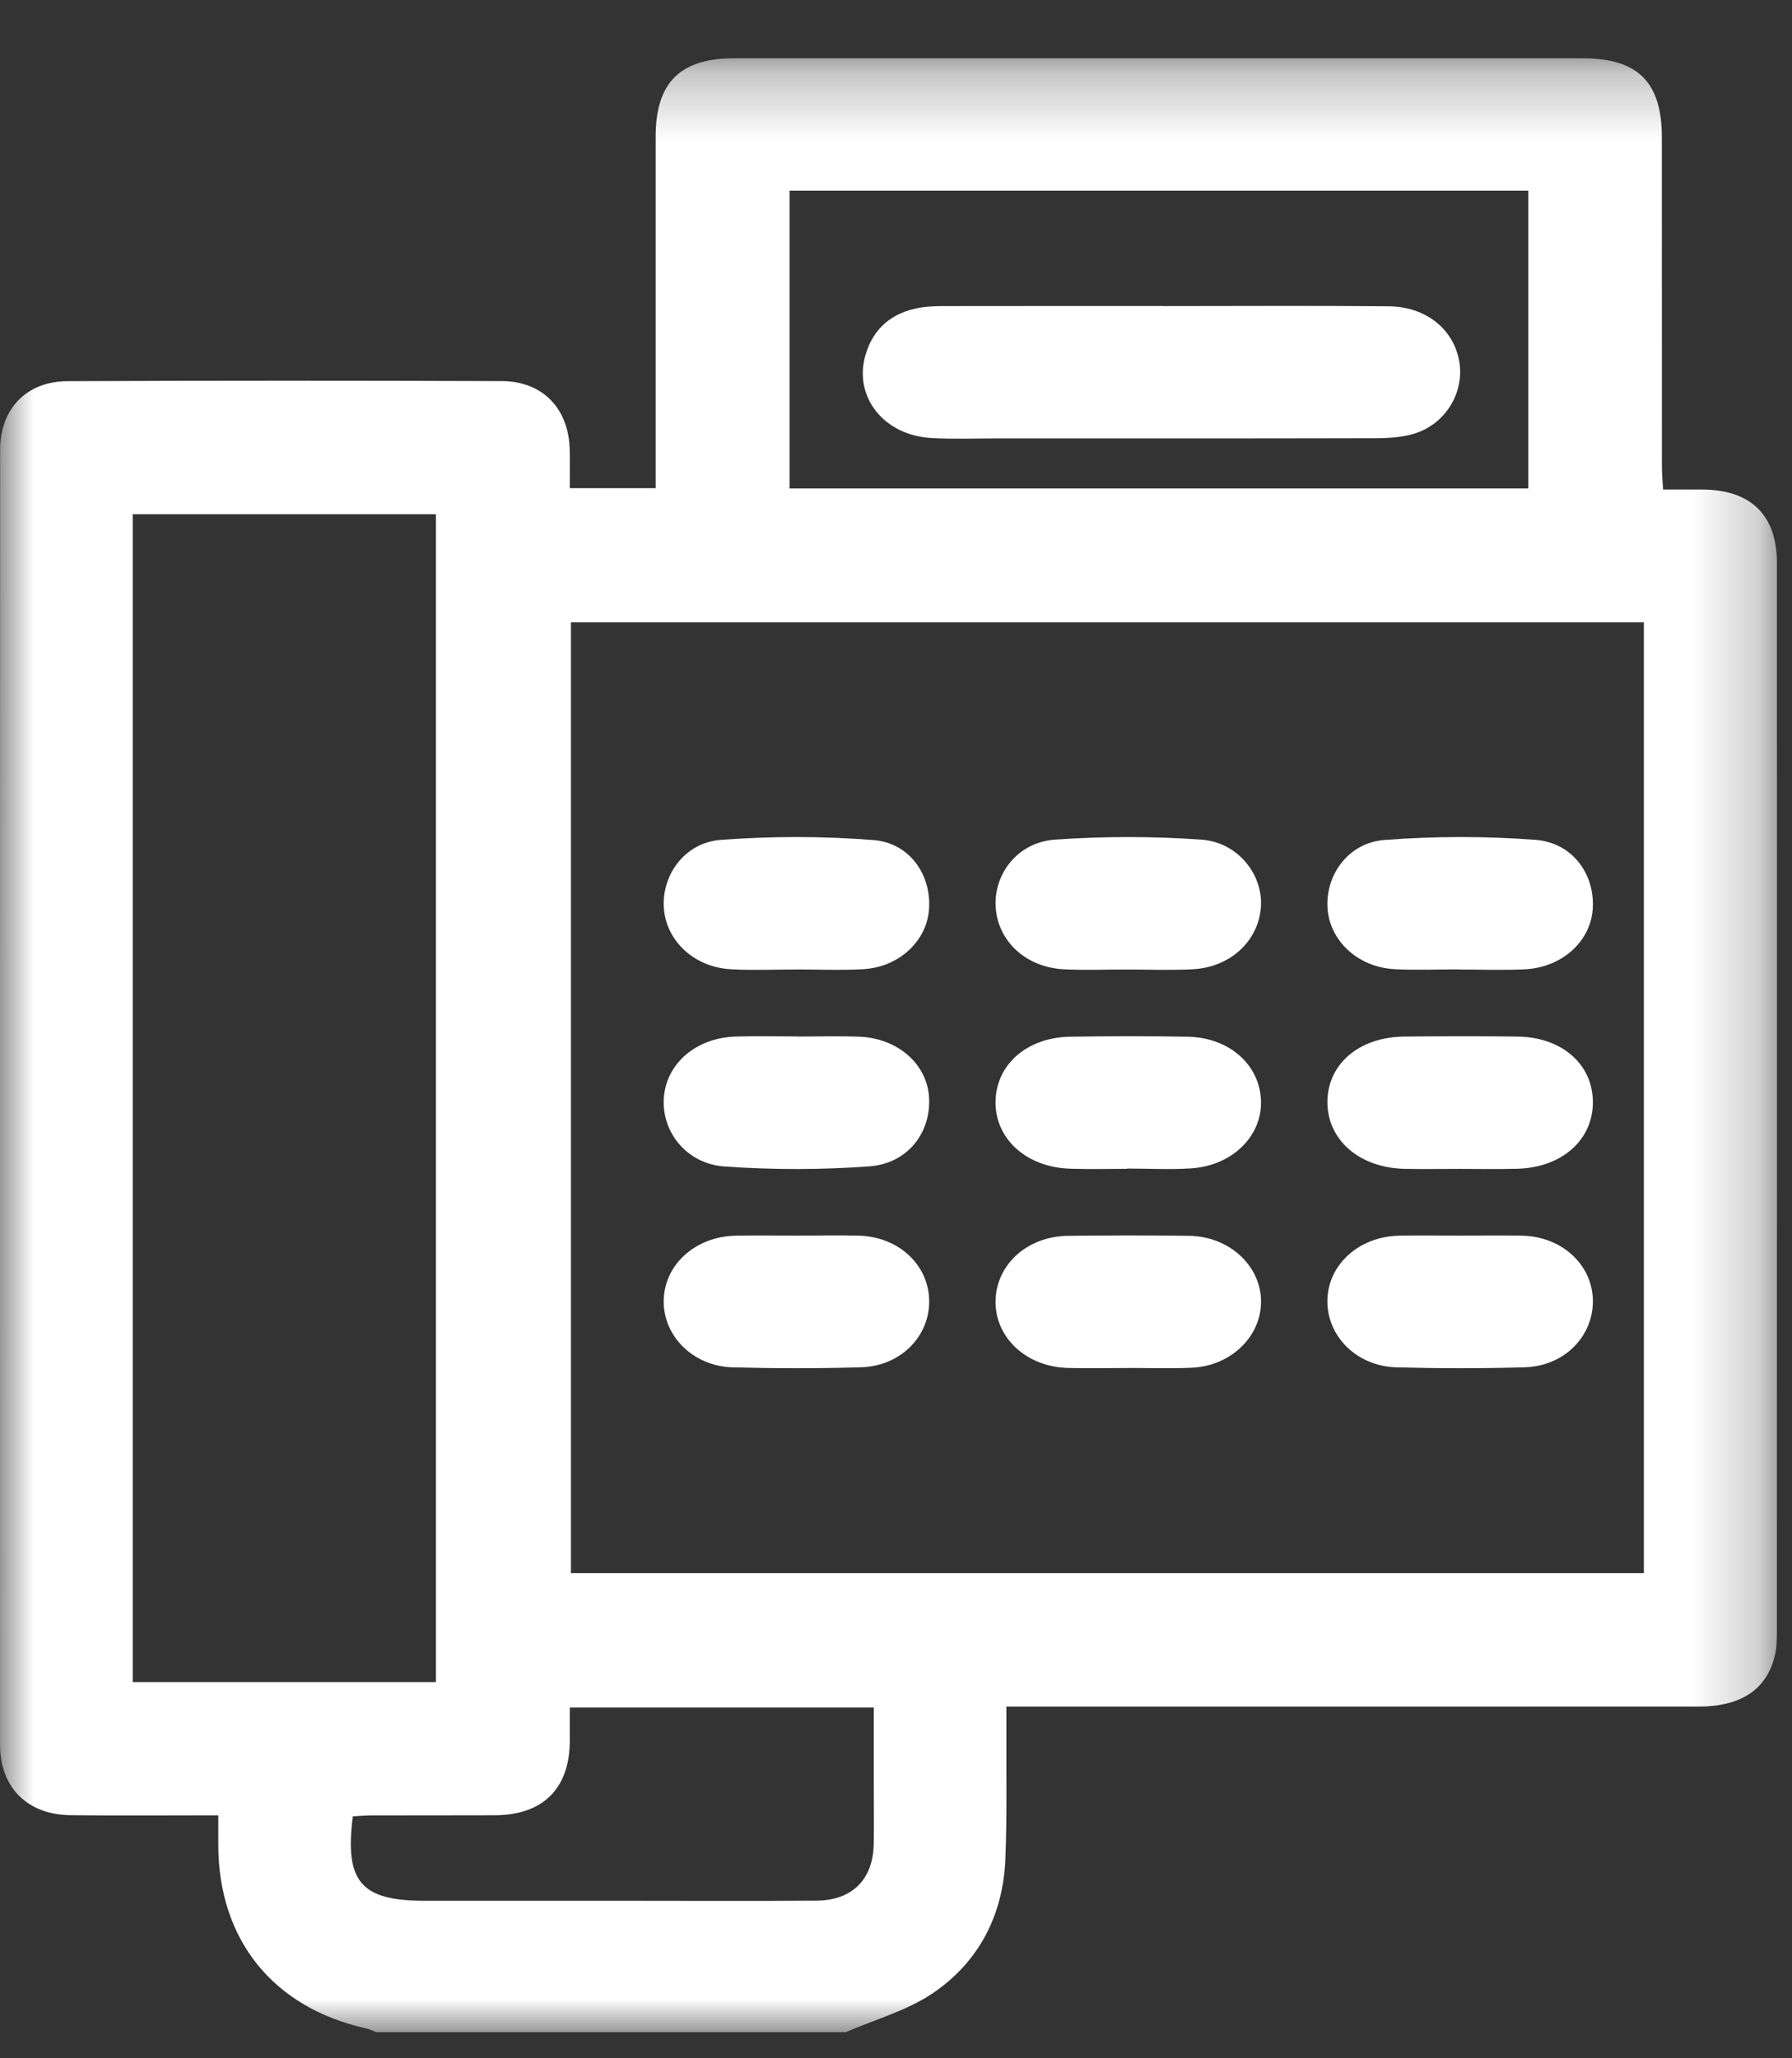 <?xml version="1.0" encoding="UTF-8"?>
<svg width="27px" height="31px" viewBox="0 0 27 31" version="1.1" xmlns="http://www.w3.org/2000/svg" xmlns:xlink="http://www.w3.org/1999/xlink">
    <rect x="0" y="0" width="27" height="31" fill="#333333" stroke="none"/>
    <!-- Generator: Sketch 63.1 (92452) - https://sketch.com -->
    <title>Group 9</title>
    <desc>Created with Sketch.</desc>
    <defs>
        <polygon id="path-1" points="0 0.27 26.773 0.27 26.773 30 0 30"></polygon>
    </defs>
    <g id="生源泰-電腦用" stroke="none" stroke-width="1" fill="none" fill-rule="evenodd">
        <g id="1首頁" transform="translate(-474, -4363)">
            <g id="頁尾" transform="translate(0, 4108)">
                <g id="台北辦事處" transform="translate(474, 127)">
                    <g id="Group-6" transform="translate(0, 49)">
                        <g id="Group-9" transform="translate(0, 79.607)">
                            <g id="编组">
                                <mask id="mask-2" fill="white">
                                    <use xlink:href="#path-1"></use>
                                </mask>
                                <g id="Clip-2"></g>
                                <path d="M8.585,25.111 C8.585,25.296 8.586,25.458 8.585,25.621 C8.58,26.332 8.179,26.73 7.457,26.733 C6.844,26.736 6.23,26.733 5.617,26.735 C5.515,26.735 5.412,26.744 5.316,26.749 C5.19,27.736 5.44,28.021 6.399,28.021 L9.466,28.021 C10.411,28.021 11.355,28.026 12.3,28.019 C12.839,28.016 13.152,27.702 13.164,27.173 C13.17,26.902 13.165,26.631 13.165,26.361 L13.165,25.111 L8.585,25.111 Z M11.896,6.75 L23.027,6.75 L23.027,2.265 L11.896,2.265 L11.896,6.75 Z M2,24.727 L6.568,24.727 L6.568,7.138 L2,7.138 L2,24.727 Z M8.602,23.087 L24.768,23.087 L24.768,8.765 L8.602,8.765 L8.602,23.087 Z M12.743,30 L5.67,30 C5.618,29.981 5.566,29.955 5.512,29.943 C4.113,29.628 3.292,28.609 3.289,27.181 C3.288,27.041 3.289,26.899 3.289,26.734 C2.519,26.734 1.79,26.74 1.062,26.732 C0.412,26.725 0.002,26.315 0.001,25.673 C-0.001,19.172 -0.001,12.669 0.002,6.167 C0.002,5.551 0.399,5.136 1.018,5.134 C3.2,5.125 5.382,5.125 7.565,5.133 C8.18,5.136 8.571,5.551 8.584,6.169 C8.589,6.359 8.585,6.55 8.585,6.746 L9.879,6.746 L9.879,6.41 C9.879,4.756 9.879,3.101 9.879,1.446 C9.879,0.641 10.248,0.271 11.052,0.271 C15.318,0.27 19.585,0.27 23.851,0.271 C24.678,0.271 25.038,0.631 25.039,1.458 C25.04,3.113 25.039,4.767 25.04,6.422 C25.04,6.533 25.051,6.643 25.058,6.766 C25.281,6.766 25.465,6.766 25.65,6.766 C26.38,6.769 26.773,7.152 26.773,7.872 C26.774,13.242 26.774,18.612 26.772,23.982 C26.772,24.097 26.769,24.216 26.742,24.327 C26.619,24.839 26.233,25.096 25.592,25.096 C22.251,25.098 18.909,25.097 15.568,25.097 L15.163,25.097 C15.163,25.239 15.164,25.343 15.163,25.447 C15.16,26.096 15.174,26.744 15.148,27.392 C15.114,28.234 14.751,28.94 14.056,29.412 C13.666,29.677 13.184,29.809 12.743,30 L12.743,30 Z" id="Fill-1" fill="#FFFFFF" mask="url(#mask-2)"></path>
                            </g>
                            <path d="M12.016,18.003 C12.327,18.003 12.638,17.995 12.949,18.004 C13.545,18.023 13.995,18.448 14,18.986 C14.005,19.526 13.565,19.97 12.97,19.986 C12.328,20.005 11.683,20.004 11.04,19.987 C10.448,19.971 9.997,19.522 10,18.992 C10.002,18.448 10.471,18.017 11.082,18.004 C11.393,17.997 11.704,18.002 12.016,18.003" id="Fill-3" fill="#FFFFFF"></path>
                            <path d="M16.99,19.997 C16.69,19.997 16.391,20.004 16.091,19.996 C15.462,19.98 14.99,19.538 15,18.985 C15.01,18.439 15.476,18.014 16.09,18.006 C16.701,17.999 17.31,17.997 17.92,18.006 C18.525,18.016 19.001,18.46 19,18.999 C19,19.527 18.541,19.969 17.952,19.993 C17.632,20.007 17.31,19.996 16.99,19.996 L16.99,19.997 Z" id="Fill-5" fill="#FFFFFF"></path>
                            <path d="M21.975,13.993 C21.654,13.993 21.331,14.007 21.011,13.99 C20.467,13.961 20.043,13.572 20.003,13.087 C19.962,12.582 20.309,12.086 20.859,12.044 C21.613,11.986 22.38,11.985 23.134,12.042 C23.703,12.085 24.043,12.577 23.996,13.106 C23.952,13.586 23.522,13.967 22.972,13.992 C22.641,14.008 22.308,13.995 21.975,13.995 C21.975,13.995 21.975,13.994 21.975,13.993" id="Fill-7" fill="#FFFFFF"></path>
                            <path d="M12.013,15.005 C12.324,15.005 12.636,14.995 12.946,15.007 C13.515,15.028 13.954,15.406 13.996,15.895 C14.042,16.434 13.686,16.917 13.098,16.96 C12.376,17.013 11.641,17.013 10.918,16.962 C10.334,16.921 9.955,16.425 10.004,15.905 C10.052,15.4 10.495,15.024 11.081,15.005 C11.391,14.995 11.703,15.003 12.013,15.003 L12.013,15.005 Z" id="Fill-9" fill="#FFFFFF"></path>
                            <path d="M21.994,16.998 C21.715,16.998 21.436,17.003 21.158,16.997 C20.475,16.981 19.994,16.555 20,15.981 C20.007,15.415 20.48,15.012 21.157,15.005 C21.725,14.999 22.294,14.998 22.862,15.005 C23.536,15.013 24,15.424 24,15.995 C24,16.563 23.533,16.977 22.863,16.996 C22.573,17.004 22.284,16.998 21.994,16.998" id="Fill-11" fill="#FFFFFF"></path>
                            <path d="M22.009,18.003 C22.32,18.003 22.632,17.996 22.943,18.004 C23.54,18.021 23.993,18.445 24,18.981 C24.006,19.521 23.568,19.969 22.975,19.986 C22.332,20.005 21.687,20.004 21.044,19.987 C20.438,19.971 19.986,19.514 20,18.967 C20.014,18.436 20.477,18.018 21.076,18.004 C21.387,17.996 21.699,18.003 22.009,18.003" id="Fill-13" fill="#FFFFFF"></path>
                            <path d="M11.979,13.995 C11.657,13.995 11.334,14.009 11.014,13.991 C10.469,13.963 10.048,13.576 10.004,13.089 C9.958,12.587 10.31,12.083 10.858,12.043 C11.623,11.985 12.4,11.985 13.164,12.046 C13.715,12.091 14.042,12.583 13.996,13.104 C13.955,13.575 13.538,13.96 13.007,13.99 C12.666,14.009 12.322,13.994 11.979,13.994 L11.979,13.995 Z" id="Fill-15" fill="#FFFFFF"></path>
                            <path d="M16.964,13.995 C16.654,13.995 16.343,14.007 16.034,13.992 C15.459,13.965 15.033,13.569 15.002,13.054 C14.971,12.554 15.335,12.078 15.894,12.039 C16.627,11.987 17.37,11.987 18.102,12.039 C18.655,12.079 19.033,12.57 18.998,13.056 C18.96,13.571 18.531,13.967 17.959,13.992 C17.628,14.008 17.296,13.995 16.964,13.995" id="Fill-17" fill="#FFFFFF"></path>
                            <path d="M16.985,16.997 C16.696,16.997 16.407,17.005 16.119,16.995 C15.458,16.972 14.988,16.539 15,15.977 C15.012,15.422 15.477,15.016 16.128,15.007 C16.716,14.998 17.305,14.997 17.893,15.007 C18.52,15.018 18.981,15.428 18.999,15.971 C19.018,16.502 18.568,16.949 17.948,16.99 C17.628,17.011 17.306,16.993 16.985,16.993 L16.985,16.997 Z" id="Fill-19" fill="#FFFFFF"></path>
                            <path d="M17.518,4.003 C18.652,4.003 19.787,3.995 20.921,4.006 C21.486,4.011 21.902,4.352 21.986,4.834 C22.067,5.299 21.787,5.773 21.316,5.922 C21.137,5.978 20.935,5.992 20.744,5.993 C18.833,5.998 16.922,5.996 15.012,5.996 C14.685,5.996 14.357,6.009 14.031,5.99 C13.316,5.949 12.859,5.371 13.039,4.743 C13.155,4.341 13.437,4.096 13.872,4.025 C14.002,4.004 14.137,4.003 14.269,4.003 C15.352,4.001 16.435,4.002 17.518,4.002 L17.518,4.003 Z" id="Fill-21" fill="#FFFFFF"></path>
                        </g>
                    </g>
                </g>
            </g>
        </g>
    </g>
</svg>